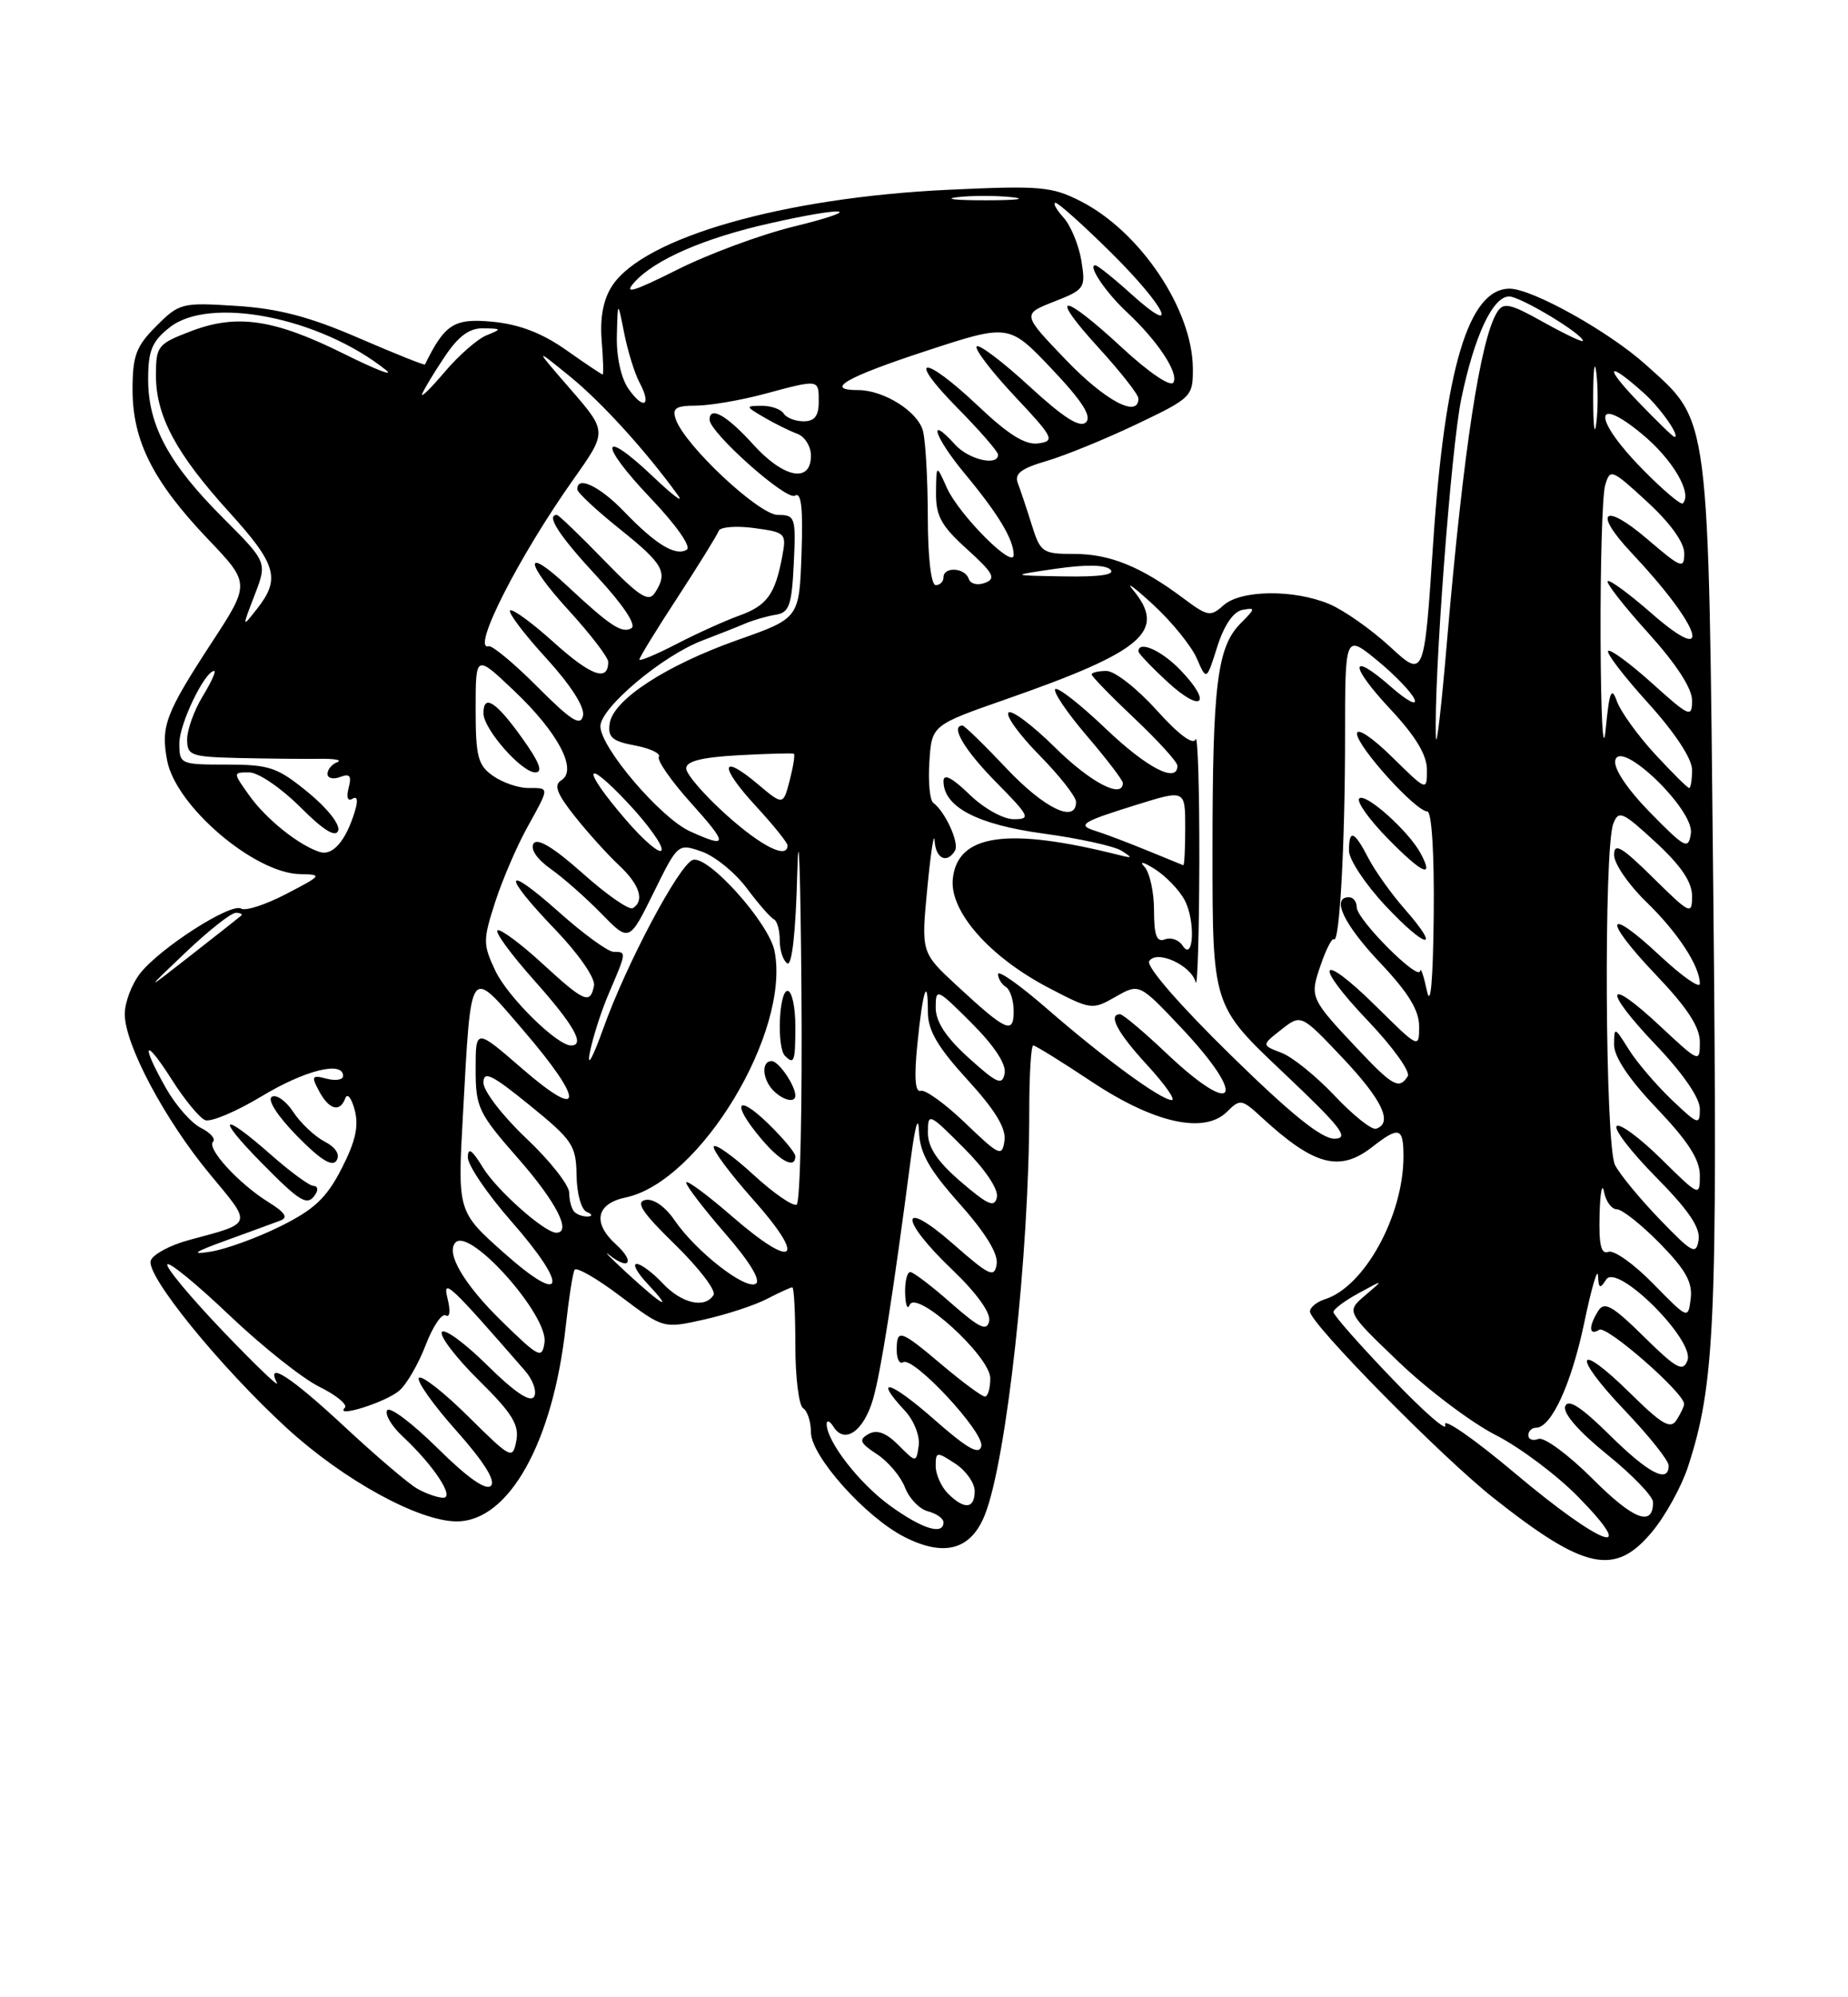<?xml version="1.0" encoding="UTF-8" standalone="no"?>
<!DOCTYPE svg PUBLIC "-//W3C//DTD SVG 1.1//EN" "http://www.w3.org/Graphics/SVG/1.1/DTD/svg11.dtd" >
<svg xmlns="http://www.w3.org/2000/svg" xmlns:xlink="http://www.w3.org/1999/xlink" version="1.1" viewBox="0 0 237 256">
 <g >
 <path fill="currentColor"
d=" M 211.92 196.28 C 213.61 194.24 215.65 190.52 216.47 188.03 C 219.94 177.40 220.28 169.62 219.72 113.97 C 219.09 52.14 219.35 54.20 211.05 46.73 C 206.33 42.49 196.49 37.00 193.60 37.00 C 188.34 37.00 185.30 47.15 183.79 69.71 C 182.65 86.93 182.65 86.93 178.26 82.89 C 175.85 80.67 172.35 78.21 170.47 77.42 C 165.90 75.51 159.10 75.60 156.89 77.60 C 155.26 79.07 154.87 79.01 151.81 76.72 C 146.37 72.64 142.35 71.00 137.79 71.00 C 133.69 71.00 133.43 70.82 132.31 67.25 C 131.67 65.19 130.86 62.79 130.53 61.92 C 130.07 60.72 130.96 60.04 134.21 59.09 C 136.57 58.40 141.76 56.28 145.75 54.38 C 152.84 51.00 153.00 50.84 152.98 47.21 C 152.93 39.67 146.24 29.69 138.61 25.80 C 134.88 23.90 133.43 23.77 121.52 24.33 C 100.44 25.33 82.56 30.44 78.51 36.63 C 77.38 38.35 76.93 40.67 77.16 43.61 C 77.36 46.02 77.41 48.00 77.29 48.00 C 77.16 48.00 75.05 46.59 72.60 44.86 C 69.54 42.70 66.60 41.57 63.18 41.24 C 58.23 40.77 57.05 41.52 54.50 46.72 C 54.44 46.85 50.60 45.31 45.97 43.31 C 39.70 40.60 35.72 39.55 30.33 39.21 C 23.33 38.76 23.00 38.84 20.05 41.79 C 17.44 44.40 17.00 45.59 17.00 49.96 C 17.00 56.50 19.64 61.73 26.67 69.10 C 32.10 74.79 32.10 74.79 27.10 82.44 C 21.23 91.44 20.61 93.08 21.43 97.45 C 22.52 103.31 32.63 111.94 38.50 112.04 C 41.38 112.09 41.31 112.19 36.71 114.58 C 34.08 115.95 31.48 116.80 30.93 116.46 C 29.64 115.66 20.56 121.48 17.98 124.75 C 16.89 126.14 16.00 128.49 16.00 129.98 C 16.00 133.88 21.15 143.55 26.92 150.50 C 32.41 157.10 32.53 156.71 24.20 158.95 C 21.83 159.59 19.64 160.76 19.34 161.56 C 18.63 163.40 28.19 175.16 36.79 183.05 C 44.08 189.72 53.70 195.00 58.58 195.00 C 65.27 195.00 70.93 184.85 72.56 169.95 C 72.95 166.40 73.45 163.17 73.69 162.76 C 73.92 162.35 76.58 163.88 79.59 166.16 C 85.08 170.30 85.08 170.30 90.30 169.13 C 93.16 168.49 96.80 167.30 98.37 166.48 C 99.94 165.67 101.40 165.00 101.61 165.00 C 101.83 165.00 102.00 168.35 102.00 172.44 C 102.00 176.53 102.45 180.16 103.00 180.50 C 103.55 180.84 104.00 182.23 104.00 183.58 C 104.00 186.62 110.99 194.45 115.98 196.99 C 121.10 199.60 124.52 198.66 126.31 194.15 C 129.10 187.11 132.00 160.72 132.00 142.35 C 132.00 137.76 132.23 134.00 132.51 134.00 C 132.79 134.00 136.15 136.08 139.97 138.62 C 148.02 143.97 154.46 145.40 157.38 142.48 C 159.03 140.83 159.25 140.86 161.81 143.22 C 168.53 149.41 171.81 150.28 176.00 147.00 C 179.43 144.32 180.00 144.49 179.99 148.25 C 179.98 155.83 174.98 164.92 169.94 166.52 C 168.87 166.86 168.00 167.57 168.00 168.10 C 168.00 169.61 184.81 186.67 191.50 191.97 C 203.25 201.27 207.13 202.09 211.92 196.28 Z  M 194.35 188.88 C 189.04 184.41 184.98 181.60 185.34 182.63 C 185.70 183.66 182.62 180.98 178.50 176.67 C 174.37 172.37 171.00 168.55 171.01 168.17 C 171.01 167.80 172.47 166.71 174.26 165.74 C 177.50 163.97 177.50 163.97 175.07 166.04 C 172.64 168.11 172.64 168.11 179.40 174.58 C 183.12 178.14 188.71 182.35 191.83 183.94 C 194.95 185.53 199.73 189.12 202.46 191.92 C 210.37 200.01 205.37 198.14 194.35 188.88 Z  M 114.12 192.97 C 110.17 190.11 105.99 184.71 106.02 182.50 C 106.03 181.95 106.43 182.13 106.91 182.90 C 108.34 185.15 110.79 183.41 111.97 179.31 C 112.98 175.79 114.54 165.85 116.81 148.50 C 117.38 144.16 117.78 142.85 117.86 145.05 C 117.97 147.80 119.14 149.88 123.07 154.29 C 126.36 157.98 128.03 160.69 127.82 162.02 C 127.54 163.83 126.91 163.54 122.25 159.45 C 115.35 153.40 115.24 156.18 122.11 162.73 C 125.23 165.71 127.08 168.27 126.86 169.31 C 126.57 170.68 125.65 170.25 122.00 167.05 C 119.53 164.87 117.16 163.07 116.75 163.04 C 116.34 163.02 116.04 164.24 116.08 165.75 C 116.12 167.26 116.38 167.94 116.66 167.26 C 117.49 165.21 127.00 173.86 127.00 176.66 C 127.00 177.95 126.69 179.00 126.31 179.00 C 125.94 179.00 123.49 177.20 120.88 175.00 C 115.43 170.40 115.00 170.26 115.00 173.06 C 115.00 174.19 115.37 174.89 115.83 174.60 C 117.13 173.80 126.23 183.57 125.85 185.36 C 125.59 186.55 124.06 185.68 119.75 181.89 C 114.18 176.99 111.87 176.33 116.07 180.84 C 117.21 182.07 117.99 184.05 117.82 185.28 C 117.50 187.50 117.50 187.50 115.22 185.22 C 113.63 183.63 112.47 183.20 111.39 183.80 C 110.09 184.53 110.27 184.95 112.47 186.39 C 113.91 187.33 115.52 189.25 116.06 190.65 C 116.59 192.05 117.92 193.43 119.01 193.71 C 120.11 194.00 121.00 194.63 121.00 195.12 C 121.00 196.82 118.26 195.97 114.12 192.97 Z  M 204.26 189.56 C 201.16 186.46 198.03 184.16 197.31 184.43 C 196.59 184.71 196.00 184.50 196.00 183.97 C 196.00 183.44 196.44 183.00 196.98 183.00 C 198.95 183.00 201.52 177.41 203.17 169.56 C 204.09 165.13 204.89 162.40 204.94 163.50 C 205.02 165.16 205.19 165.25 205.99 164.00 C 207.38 161.82 217.40 171.80 216.41 174.38 C 215.83 175.89 215.00 175.44 210.83 171.33 C 206.81 167.37 205.76 166.77 204.98 168.00 C 203.70 170.03 203.76 171.27 205.10 170.44 C 206.06 169.85 216.02 178.56 215.98 179.96 C 215.98 180.26 215.54 181.17 215.02 182.00 C 214.25 183.23 213.17 182.61 209.06 178.56 C 202.08 171.69 201.51 173.58 208.38 180.79 C 211.47 184.03 214.00 187.20 214.00 187.84 C 214.00 190.20 211.43 188.87 206.42 183.92 C 202.79 180.34 201.12 179.25 200.74 180.24 C 200.40 181.11 202.42 183.44 206.10 186.42 C 209.35 189.04 212.00 191.80 212.00 192.54 C 212.00 195.76 209.50 194.80 204.26 189.56 Z  M 121.57 191.43 C 120.71 190.56 120.00 188.98 120.00 187.91 C 120.00 186.05 120.13 186.04 122.50 187.59 C 123.88 188.49 125.00 190.08 125.00 191.12 C 125.00 193.41 123.68 193.53 121.57 191.43 Z  M 53.50 190.80 C 52.40 190.18 48.19 186.59 44.15 182.83 C 37.26 176.43 34.06 174.36 35.51 177.25 C 35.85 177.94 32.74 174.95 28.59 170.62 C 24.44 166.28 21.23 162.43 21.46 162.06 C 21.69 161.69 25.27 164.63 29.43 168.59 C 33.58 172.54 38.77 176.67 40.96 177.75 C 43.15 178.83 44.62 180.05 44.22 180.44 C 42.85 181.82 49.51 179.72 51.21 178.24 C 52.16 177.42 53.68 174.79 54.59 172.40 C 55.51 170.00 56.67 168.29 57.17 168.60 C 57.69 168.93 57.79 168.01 57.40 166.45 C 56.71 163.70 57.65 164.57 67.32 175.68 C 68.36 176.87 68.88 178.38 68.49 179.02 C 68.01 179.80 65.98 178.44 62.50 175.00 C 59.61 172.14 56.98 170.22 56.67 170.73 C 56.35 171.24 58.48 174.02 61.39 176.90 C 65.67 181.11 66.60 182.62 66.22 184.65 C 65.75 187.10 65.57 187.01 60.06 181.56 C 56.94 178.47 54.09 176.24 53.73 176.60 C 53.37 176.96 55.52 180.01 58.51 183.36 C 62.05 187.34 63.60 189.80 62.96 190.44 C 62.32 191.08 59.94 189.40 56.11 185.61 C 52.88 182.42 49.98 180.23 49.65 180.76 C 49.33 181.28 50.22 182.79 51.63 184.10 C 55.63 187.83 58.38 192.01 56.82 191.97 C 56.09 191.95 54.60 191.43 53.50 190.80 Z  M 64.38 169.38 C 59.49 164.61 57.11 160.56 58.43 159.24 C 60.32 157.35 70.34 168.62 69.83 172.07 C 69.52 174.21 69.14 174.02 64.38 169.38 Z  M 212.02 164.54 C 209.56 162.02 206.97 160.18 206.27 160.45 C 205.33 160.81 205.04 159.57 205.14 155.72 C 205.21 152.85 205.47 151.51 205.71 152.75 C 205.94 153.99 206.69 155.00 207.36 155.00 C 208.03 155.00 210.51 156.97 212.87 159.37 C 216.16 162.72 217.08 164.36 216.83 166.42 C 216.50 169.11 216.50 169.11 212.02 164.54 Z  M 80.46 163.22 C 78.23 161.17 77.22 160.13 78.21 160.91 C 80.75 162.90 81.43 161.70 79.01 159.51 C 75.94 156.73 76.45 154.27 80.25 153.48 C 89.77 151.48 101.40 132.24 99.33 121.89 C 98.60 118.26 90.80 109.57 88.85 110.22 C 87.10 110.80 80.29 123.62 77.36 131.85 C 76.05 135.51 75.27 136.94 75.62 135.04 C 75.97 133.14 77.09 129.61 78.13 127.21 C 80.36 122.01 80.36 122.00 78.70 122.00 C 77.98 122.00 74.83 119.71 71.70 116.92 C 64.55 110.55 64.28 111.94 71.25 119.19 C 74.24 122.31 76.36 125.38 76.18 126.33 C 75.70 128.78 74.96 128.47 69.53 123.48 C 66.83 121.00 64.25 119.08 63.82 119.23 C 63.38 119.38 65.49 122.27 68.51 125.66 C 73.62 131.39 75.09 134.00 73.23 134.00 C 71.43 134.00 65.13 127.79 63.54 124.45 C 61.93 121.05 61.93 120.51 63.49 115.66 C 64.41 112.82 66.25 108.53 67.58 106.12 C 70.52 100.80 70.52 101.00 67.72 101.00 C 66.47 101.00 64.44 100.30 63.22 99.44 C 61.29 98.09 61.00 96.99 61.00 90.87 C 61.00 83.86 61.00 83.86 65.91 88.52 C 71.55 93.85 74.11 98.69 72.00 100.00 C 70.99 100.62 71.39 101.70 73.74 104.66 C 75.42 106.77 77.97 109.59 79.40 110.92 C 82.03 113.38 82.70 115.45 81.16 116.40 C 80.69 116.69 77.80 114.68 74.73 111.94 C 71.00 108.62 68.90 107.35 68.42 108.13 C 67.99 108.83 68.87 110.13 70.60 111.35 C 72.19 112.47 75.12 115.05 77.09 117.07 C 80.69 120.76 80.69 120.76 83.82 114.42 C 86.93 108.10 86.95 108.09 90.00 109.15 C 91.69 109.74 94.29 111.86 95.78 113.86 C 97.28 115.86 98.84 117.65 99.25 117.83 C 99.66 118.02 100.00 119.23 100.00 120.52 C 100.00 121.82 100.44 123.15 100.97 123.48 C 101.57 123.85 102.06 119.39 102.25 111.79 C 102.43 105.03 102.66 111.74 102.78 126.69 C 102.90 141.65 102.63 154.11 102.17 154.39 C 101.72 154.67 99.23 152.96 96.65 150.59 C 94.06 148.21 91.76 146.57 91.54 146.94 C 91.31 147.31 93.58 150.37 96.58 153.74 C 103.51 161.51 101.93 162.87 93.97 155.98 C 90.69 153.13 88.00 151.15 88.00 151.57 C 88.00 152.00 90.26 154.94 93.01 158.11 C 96.12 161.68 97.61 164.12 96.93 164.54 C 95.60 165.37 89.24 160.40 86.50 156.39 C 85.31 154.65 83.80 153.60 82.78 153.80 C 81.46 154.06 82.36 155.42 86.60 159.55 C 89.65 162.53 91.86 165.42 91.51 165.98 C 90.41 167.76 87.43 167.08 85.00 164.50 C 83.71 163.12 82.20 162.00 81.65 162.00 C 81.10 162.00 81.71 163.12 83.00 164.50 C 86.45 168.17 85.10 167.49 80.46 163.22 Z  M 102.00 148.20 C 102.00 147.75 100.42 145.87 98.50 144.00 C 94.43 140.06 93.79 141.41 97.59 145.92 C 100.08 148.89 102.00 149.87 102.00 148.20 Z  M 102.00 140.43 C 102.00 139.13 99.86 136.00 98.96 136.00 C 97.61 136.00 97.76 138.36 99.20 139.80 C 100.45 141.05 102.00 141.40 102.00 140.43 Z  M 102.00 131.50 C 102.00 129.03 101.55 127.00 101.00 127.00 C 99.90 127.00 99.60 134.27 100.67 135.33 C 101.85 136.51 102.00 136.08 102.00 131.50 Z  M 66.89 94.50 C 63.59 89.90 62.00 88.90 62.00 91.42 C 62.00 93.44 66.88 99.00 68.65 99.00 C 69.69 99.00 69.17 97.67 66.89 94.50 Z  M 64.59 160.55 C 58.68 155.29 58.68 155.29 59.37 142.90 C 60.45 123.44 60.11 123.91 67.10 132.04 C 74.98 141.19 74.93 143.87 67.00 137.00 C 61.00 131.80 61.00 131.80 61.00 137.04 C 61.00 141.96 61.33 142.65 66.50 148.54 C 71.33 154.05 73.36 158.00 71.34 158.00 C 69.84 158.00 63.69 152.54 61.92 149.63 C 60.52 147.35 60.01 147.00 60.00 148.35 C 60.00 149.36 62.51 153.05 65.58 156.55 C 73.05 165.06 72.44 167.54 64.59 160.55 Z  M 29.00 158.99 C 32.02 157.89 35.15 156.75 35.94 156.45 C 36.99 156.06 36.57 155.41 34.44 154.09 C 30.64 151.73 26.47 147.20 27.32 146.34 C 27.69 145.98 26.99 145.18 25.77 144.57 C 24.54 143.96 22.53 141.67 21.29 139.48 C 17.99 133.66 18.50 132.82 22.00 138.33 C 23.65 140.93 25.59 143.29 26.31 143.57 C 27.04 143.85 30.28 142.48 33.51 140.54 C 39.09 137.17 44.00 135.94 44.00 137.91 C 44.00 138.40 43.05 138.56 41.89 138.26 C 39.99 137.76 39.89 137.93 40.92 139.85 C 42.21 142.26 43.60 142.63 44.29 140.75 C 44.55 140.06 45.09 140.75 45.49 142.28 C 46.04 144.33 45.59 146.32 43.81 149.78 C 41.87 153.56 40.30 155.03 35.94 157.19 C 32.95 158.67 28.93 160.13 27.00 160.43 C 24.37 160.85 24.86 160.49 29.00 158.99 Z  M 40.50 153.00 C 40.84 152.45 40.70 152.00 40.20 152.00 C 39.69 152.00 37.24 150.20 34.74 148.00 C 28.37 142.39 27.60 143.01 33.50 149.00 C 38.61 154.19 39.46 154.68 40.50 153.00 Z  M 41.60 146.30 C 40.33 145.63 38.53 143.93 37.60 142.51 C 36.67 141.10 35.44 140.23 34.86 140.58 C 34.25 140.97 35.59 143.04 38.10 145.61 C 41.11 148.67 42.62 149.61 43.16 148.75 C 43.64 147.97 43.06 147.06 41.60 146.30 Z  M 212.87 156.30 C 210.32 153.66 207.73 150.52 207.12 149.32 C 205.85 146.83 205.66 108.73 206.90 105.57 C 207.58 103.81 208.08 104.03 212.33 107.95 C 215.57 110.94 217.00 113.04 217.00 114.84 C 217.00 117.31 216.77 117.20 212.00 112.50 C 207.96 108.52 207.00 107.96 207.00 109.58 C 207.00 110.69 208.84 113.37 211.08 115.55 C 215.15 119.48 218.00 123.83 218.00 126.09 C 218.00 126.74 215.72 125.14 212.93 122.54 C 205.89 115.95 205.46 117.70 212.34 124.92 C 216.37 129.14 218.00 131.63 218.00 133.56 C 218.00 136.24 217.94 136.22 212.93 131.54 C 205.89 124.95 205.46 126.70 212.34 133.92 C 215.82 137.56 218.00 140.73 218.00 142.12 C 218.00 144.27 217.80 144.20 214.38 140.95 C 212.39 139.05 209.91 136.15 208.88 134.50 C 207.06 131.59 207.01 131.57 207.00 133.91 C 207.00 135.47 208.94 138.36 212.50 142.09 C 216.47 146.25 218.00 148.63 218.00 150.64 C 218.00 153.40 217.96 153.39 213.02 148.52 C 210.29 145.83 207.72 143.94 207.33 144.34 C 206.94 144.73 209.22 147.68 212.39 150.89 C 216.54 155.09 218.08 157.35 217.84 158.92 C 217.53 160.89 217.05 160.63 212.87 156.30 Z  M 73.67 155.33 C 73.30 154.97 73.00 153.87 73.00 152.89 C 73.00 151.91 70.53 148.77 67.50 145.91 C 64.47 143.05 62.00 139.84 62.00 138.78 C 62.00 137.19 63.06 137.71 67.94 141.67 C 73.44 146.14 73.89 146.81 73.94 150.67 C 73.98 153.02 74.55 155.05 75.25 155.34 C 75.95 155.62 76.02 155.88 75.42 155.92 C 74.82 155.96 74.03 155.70 73.67 155.33 Z  M 123.25 151.49 C 120.23 148.90 119.00 147.07 119.00 145.19 C 119.00 142.59 119.11 142.63 123.60 147.13 C 126.31 149.83 128.06 152.43 127.85 153.43 C 127.56 154.83 126.74 154.48 123.25 151.49 Z  M 123.81 143.96 C 121.23 141.48 118.65 139.62 118.07 139.81 C 117.36 140.05 117.22 138.08 117.65 133.83 C 118.34 126.89 119.00 124.91 119.00 129.75 C 119.00 132.07 120.27 134.23 124.07 138.39 C 127.63 142.28 129.05 144.62 128.82 146.20 C 128.52 148.31 128.18 148.15 123.81 143.96 Z  M 157.76 135.16 C 151.27 128.81 146.97 123.85 147.38 123.20 C 148.31 121.69 152.75 123.69 153.34 125.89 C 153.57 126.78 153.78 119.85 153.81 110.50 C 153.83 101.15 153.61 94.07 153.33 94.76 C 153.02 95.55 151.13 94.14 148.32 91.01 C 145.84 88.26 142.96 86.00 141.91 86.00 C 140.86 86.00 140.00 86.20 140.00 86.44 C 140.00 86.69 142.47 89.23 145.50 92.09 C 148.53 94.95 151.00 97.67 151.00 98.15 C 151.00 100.46 147.09 98.44 141.79 93.38 C 138.55 90.29 135.65 88.02 135.33 88.33 C 135.02 88.65 136.84 91.34 139.38 94.31 C 141.92 97.28 144.00 100.00 144.00 100.36 C 144.00 102.46 139.84 100.29 135.31 95.81 C 132.41 92.95 129.73 90.94 129.34 91.33 C 128.94 91.72 130.73 94.19 133.31 96.81 C 135.89 99.43 138.00 102.12 138.00 102.78 C 138.00 105.59 133.95 103.64 129.09 98.50 C 126.23 95.47 123.69 93.00 123.44 93.00 C 121.83 93.00 123.68 96.13 127.71 100.22 C 132.07 104.64 132.24 105.00 130.01 105.00 C 128.65 105.00 126.16 103.61 124.30 101.80 C 122.08 99.65 121.00 99.11 121.00 100.13 C 121.00 103.42 125.33 105.69 133.81 106.84 C 138.38 107.46 142.88 108.45 143.81 109.03 C 145.29 109.97 145.26 110.03 143.50 109.59 C 129.17 105.98 122.75 106.91 122.19 112.69 C 121.79 116.85 126.94 122.68 134.52 126.63 C 139.91 129.44 140.08 129.47 143.07 127.76 C 146.11 126.03 146.11 126.03 151.52 131.76 C 160.09 140.85 158.53 143.46 149.59 135.00 C 146.69 132.25 144.01 130.00 143.65 130.00 C 142.04 130.00 143.32 132.39 147.13 136.52 C 149.40 138.99 150.81 141.00 150.28 141.00 C 148.89 141.00 141.58 135.64 134.25 129.27 C 130.81 126.28 128.00 124.29 128.00 124.86 C 128.00 125.42 128.45 126.16 129.00 126.50 C 129.55 126.84 130.00 128.24 130.00 129.61 C 130.00 132.63 129.06 132.20 122.67 126.29 C 118.13 122.08 118.13 122.08 118.93 113.79 C 119.37 109.23 119.79 106.51 119.86 107.75 C 120.00 110.06 121.42 110.75 122.47 109.04 C 123.07 108.08 121.23 104.04 119.69 102.90 C 119.24 102.58 119.02 100.20 119.19 97.63 C 119.50 92.95 119.50 92.95 129.00 89.63 C 146.69 83.46 149.68 80.88 145.28 75.58 C 144.33 74.44 145.50 75.30 147.89 77.50 C 150.28 79.70 152.79 82.80 153.48 84.38 C 154.73 87.26 154.73 87.26 156.11 82.89 C 156.99 80.12 158.18 78.39 159.34 78.17 C 161.04 77.85 161.02 77.98 159.15 79.85 C 156.09 82.91 155.50 87.63 155.50 109.19 C 155.50 128.89 155.50 128.89 164.50 137.40 C 172.00 144.49 173.11 145.91 171.17 145.95 C 169.51 145.99 165.61 142.85 157.76 135.16 Z  M 151.42 85.92 C 148.99 83.38 146.00 82.04 146.00 83.49 C 146.00 83.75 147.69 85.52 149.75 87.42 C 154.14 91.46 155.53 90.21 151.42 85.92 Z  M 171.18 140.46 C 168.82 137.96 165.75 135.47 164.34 134.94 C 161.78 133.96 161.78 133.96 164.32 131.97 C 166.86 129.97 166.86 129.97 172.18 135.59 C 177.27 140.98 178.68 143.94 176.48 144.67 C 175.92 144.86 173.54 142.96 171.18 140.46 Z  M 124.24 135.60 C 121.31 132.95 120.00 130.96 120.00 129.15 C 120.00 126.61 120.14 126.67 124.60 131.13 C 127.51 134.03 129.07 136.41 128.84 137.58 C 128.54 139.17 127.88 138.89 124.24 135.60 Z  M 174.40 134.75 C 167.97 127.94 167.94 127.87 169.37 123.70 C 170.07 121.65 170.84 120.17 171.07 120.39 C 171.79 121.08 172.50 108.21 172.50 94.39 C 172.50 81.27 172.50 81.27 176.66 84.68 C 178.95 86.56 181.09 88.80 181.42 89.66 C 181.75 90.52 180.40 89.80 178.41 88.05 C 173.04 83.34 173.00 85.23 178.35 90.94 C 181.55 94.37 183.00 96.77 183.00 98.67 C 183.00 101.42 183.00 101.42 178.50 97.00 C 175.96 94.50 174.01 93.22 174.03 94.04 C 174.05 95.70 181.57 104.00 183.04 104.00 C 183.61 104.00 183.95 109.32 183.87 117.25 C 183.78 125.74 183.47 129.24 183.00 127.00 C 182.59 125.08 182.20 123.93 182.13 124.45 C 181.94 125.82 174.00 117.85 174.00 116.30 C 174.00 115.58 173.55 115.00 173.00 115.00 C 170.68 115.00 172.33 118.47 177.00 123.41 C 180.61 127.22 182.00 129.49 182.00 131.56 C 182.00 134.41 181.96 134.40 176.52 129.02 C 169.16 121.75 168.27 123.34 175.48 130.89 C 178.62 134.19 180.90 137.36 180.54 137.94 C 179.47 139.66 178.63 139.22 174.40 134.75 Z  M 180.15 116.52 C 178.44 114.57 176.34 111.63 175.49 109.99 C 173.68 106.48 173.00 106.22 173.00 109.04 C 173.00 110.17 175.09 113.32 177.65 116.06 C 182.87 121.64 184.99 122.03 180.15 116.52 Z  M 182.17 109.34 C 180.62 106.49 175.10 101.56 174.32 102.34 C 173.94 102.73 175.59 105.05 178.00 107.50 C 182.42 112.01 183.99 112.70 182.17 109.34 Z  M 23.82 122.06 C 26.75 119.28 29.63 117.00 30.24 117.00 C 30.84 117.00 31.15 117.17 30.92 117.37 C 30.69 117.57 27.80 119.85 24.50 122.43 C 18.50 127.12 18.50 127.12 23.82 122.06 Z  M 151.65 121.18 C 151.18 120.46 150.17 120.11 149.40 120.40 C 148.34 120.81 148.00 119.91 148.00 116.67 C 148.00 114.32 147.44 111.80 146.75 111.07 C 146.06 110.34 146.66 110.48 148.08 111.38 C 149.51 112.28 151.23 114.07 151.92 115.36 C 153.34 118.00 153.08 123.41 151.65 121.18 Z  M 147.00 108.96 C 144.53 107.95 141.65 106.86 140.61 106.54 C 138.04 105.75 138.60 105.38 145.80 103.14 C 152.00 101.21 152.00 101.21 152.00 106.10 C 152.00 108.80 151.89 110.96 151.75 110.90 C 151.61 110.85 149.47 109.97 147.00 108.96 Z  M 41.00 109.20 C 38.30 108.33 34.12 104.98 31.97 101.96 C 29.86 99.00 29.86 99.00 31.96 99.00 C 33.11 99.00 36.03 100.98 38.46 103.40 C 41.44 106.39 43.02 107.38 43.37 106.48 C 43.66 105.72 42.00 103.60 39.52 101.57 C 35.58 98.35 34.58 98.00 29.08 98.00 C 23.11 98.00 23.00 97.95 23.00 95.25 C 23.01 92.75 26.27 86.00 27.47 86.00 C 27.75 86.00 27.08 87.46 25.99 89.25 C 24.90 91.04 24.01 93.51 24.00 94.75 C 24.00 96.85 24.46 97.01 30.75 97.16 C 34.46 97.24 39.08 97.29 41.00 97.26 C 42.92 97.23 43.94 97.42 43.25 97.69 C 42.56 97.95 42.00 98.63 42.00 99.19 C 42.00 99.75 42.73 99.93 43.62 99.59 C 44.87 99.11 45.12 99.44 44.71 100.99 C 44.40 102.20 44.59 102.75 45.20 102.38 C 45.85 101.98 45.95 102.60 45.47 104.12 C 44.32 107.83 42.64 109.73 41.00 109.20 Z  M 80.25 105.06 C 74.54 98.44 74.81 96.82 80.60 103.00 C 83.13 105.70 85.04 108.38 84.85 108.96 C 84.66 109.53 82.59 107.78 80.25 105.06 Z  M 93.11 104.41 C 90.30 101.88 88.00 99.22 88.00 98.49 C 88.00 97.56 90.01 97.06 94.75 96.80 C 98.46 96.60 101.64 96.51 101.81 96.61 C 101.98 96.70 101.74 98.23 101.28 100.01 C 100.44 103.24 100.44 103.24 97.18 100.50 C 92.37 96.45 92.20 98.18 96.91 103.29 C 99.16 105.73 101.00 108.01 101.00 108.36 C 101.00 110.17 97.66 108.50 93.11 104.41 Z  M 211.65 104.17 C 208.73 101.19 206.94 98.54 207.15 97.48 C 207.72 94.58 217.31 103.80 216.85 106.81 C 216.53 108.94 216.15 108.75 211.65 104.17 Z  M 88.50 106.56 C 84.72 104.85 77.00 95.80 77.00 93.09 C 77.00 90.72 84.98 84.01 90.12 82.08 C 91.98 81.37 94.40 80.42 95.50 79.95 C 96.60 79.48 98.40 78.96 99.50 78.79 C 101.21 78.52 101.54 77.59 101.80 72.24 C 102.08 66.29 101.99 66.00 99.76 66.00 C 97.34 66.00 87.84 57.11 86.67 53.75 C 86.17 52.32 86.65 52.00 89.28 51.99 C 91.05 51.98 94.97 51.31 98.00 50.50 C 105.11 48.59 105.00 48.58 105.00 51.50 C 105.00 53.31 104.46 54.00 103.06 54.00 C 101.99 54.00 100.84 53.55 100.50 53.00 C 100.16 52.45 98.90 52.01 97.69 52.01 C 95.57 52.03 95.58 52.08 98.00 53.50 C 99.38 54.31 101.29 55.25 102.25 55.60 C 103.21 55.95 104.00 57.21 104.00 58.40 C 104.00 61.98 100.49 61.29 96.56 56.93 C 93.22 53.24 91.00 51.98 91.00 53.79 C 91.00 55.44 100.85 64.21 101.95 63.53 C 102.77 63.02 103.00 65.10 102.79 71.04 C 102.50 79.24 102.50 79.24 94.62 82.02 C 85.42 85.27 78.63 89.69 78.19 92.73 C 77.93 94.50 78.52 95.01 81.43 95.55 C 83.38 95.92 84.76 96.57 84.50 97.01 C 84.23 97.44 86.07 100.09 88.60 102.90 C 93.42 108.26 93.40 108.78 88.50 106.56 Z  M 212.24 96.65 C 210.03 94.25 207.84 91.21 207.37 89.90 C 206.66 87.93 206.40 88.58 205.92 93.50 C 205.59 96.94 205.31 92.03 205.27 82.00 C 205.23 72.38 205.49 63.48 205.85 62.23 C 206.48 60.03 206.66 60.10 211.25 64.32 C 214.20 67.03 216.00 69.53 216.00 70.92 C 216.00 72.98 215.62 72.83 211.25 69.09 C 205.67 64.32 204.24 65.55 209.22 70.84 C 218.18 80.35 219.98 85.76 211.80 78.61 C 208.94 76.11 206.41 74.25 206.18 74.49 C 205.95 74.72 208.28 77.71 211.38 81.13 C 214.95 85.08 217.00 88.22 217.00 89.76 C 217.00 92.04 216.69 91.91 211.86 87.56 C 209.03 85.02 206.50 83.16 206.24 83.43 C 205.97 83.70 208.28 86.71 211.38 90.13 C 214.82 93.93 217.00 97.24 217.00 98.67 C 217.00 99.95 216.83 101.00 216.63 101.00 C 216.42 101.00 214.45 99.04 212.24 96.65 Z  M 184.15 94.50 C 183.86 87.24 186.10 57.37 187.41 51.09 C 189.10 43.00 191.44 38.00 193.55 38.00 C 194.99 38.00 203.00 42.82 203.00 43.69 C 203.00 43.92 200.74 42.85 197.97 41.31 C 193.67 38.90 192.81 38.71 192.01 40.00 C 189.85 43.43 187.67 57.72 185.59 82.00 C 184.87 90.53 184.22 96.15 184.15 94.50 Z  M 68.94 88.05 C 65.95 85.05 63.13 82.70 62.67 82.83 C 60.37 83.45 66.53 71.33 73.56 61.41 C 77.87 55.32 77.87 55.32 73.19 49.92 C 68.50 44.52 68.50 44.52 73.07 48.23 C 77.16 51.55 82.90 57.87 86.96 63.50 C 87.75 64.60 86.29 63.50 83.72 61.06 C 76.96 54.65 76.74 56.83 83.44 63.85 C 86.69 67.26 88.68 70.08 88.08 70.45 C 86.65 71.34 84.11 69.80 80.05 65.58 C 76.90 62.30 73.93 60.90 74.05 62.75 C 74.07 63.16 76.55 65.46 79.55 67.86 C 85.13 72.33 85.70 73.38 83.98 76.00 C 83.17 77.23 81.99 76.47 77.41 71.75 C 74.34 68.59 71.64 66.00 71.42 66.00 C 69.98 66.00 71.70 68.65 76.53 73.86 C 79.87 77.46 81.64 80.10 80.99 80.51 C 79.79 81.25 78.24 80.23 72.77 75.12 C 67.11 69.83 67.24 72.01 72.96 78.26 C 75.73 81.30 78.00 84.25 78.00 84.83 C 78.00 87.42 75.83 86.65 71.06 82.37 C 68.24 79.82 65.70 77.97 65.42 78.25 C 65.14 78.52 67.22 81.27 70.04 84.35 C 73.19 87.80 75.01 90.63 74.77 91.73 C 74.46 93.14 73.27 92.38 68.94 88.05 Z  M 82.00 84.53 C 82.00 84.27 84.21 80.67 86.92 76.53 C 89.62 72.39 91.98 68.57 92.17 68.05 C 92.35 67.54 94.39 67.37 96.70 67.68 C 100.78 68.23 100.88 68.34 100.31 71.37 C 99.40 76.20 98.35 77.63 94.79 78.91 C 92.98 79.56 89.36 81.20 86.75 82.55 C 84.14 83.90 82.00 84.79 82.00 84.53 Z  M 32.65 76.28 C 34.28 72.06 34.28 72.06 28.57 66.35 C 21.64 59.42 19.00 54.53 19.00 48.61 C 19.00 44.93 19.49 43.76 21.75 41.97 C 26.89 37.89 41.00 40.67 49.50 47.43 C 50.60 48.31 48.24 47.40 44.25 45.42 C 35.20 40.91 30.41 40.19 24.49 42.45 C 20.22 44.08 20.00 44.35 20.00 48.12 C 20.00 53.33 22.59 58.15 29.41 65.66 C 35.46 72.33 36.00 74.17 32.99 78.00 C 31.03 80.50 31.03 80.50 32.65 76.28 Z  M 118.99 66.25 C 118.98 61.44 118.70 56.47 118.36 55.21 C 117.69 52.73 113.34 50.00 110.05 50.00 C 105.63 50.00 108.49 48.35 118.71 45.00 C 129.39 41.50 129.39 41.50 134.87 47.27 C 138.78 51.39 140.04 53.36 139.28 54.12 C 138.51 54.89 136.43 53.57 132.02 49.52 C 128.62 46.39 125.58 44.09 125.26 44.40 C 124.95 44.72 127.12 47.57 130.09 50.74 C 135.12 56.09 135.34 56.52 133.18 56.83 C 131.51 57.07 129.36 55.74 125.49 52.08 C 118.38 45.35 116.11 45.52 122.78 52.28 C 125.65 55.19 128.00 57.89 128.00 58.28 C 128.00 59.79 124.23 58.91 122.49 56.99 C 118.83 52.95 119.87 56.07 123.73 60.71 C 128.05 65.91 130.00 69.15 130.00 71.13 C 130.00 73.03 122.96 65.95 121.42 62.50 C 120.08 59.50 120.08 59.50 120.04 63.13 C 120.01 66.13 120.70 67.40 124.03 70.40 C 127.40 73.45 127.78 74.15 126.34 74.70 C 125.37 75.07 124.45 74.85 124.23 74.18 C 123.75 72.75 121.00 72.59 121.00 74.00 C 121.00 74.55 120.55 75.00 120.00 75.00 C 119.41 75.00 118.99 71.41 118.99 66.25 Z  M 135.46 72.89 C 139.25 72.34 141.78 72.38 142.41 73.01 C 143.06 73.66 141.04 73.96 136.45 73.88 C 129.50 73.76 129.50 73.76 135.46 72.89 Z  M 210.69 60.19 C 204.35 53.76 204.23 50.41 210.51 55.57 C 214.47 58.81 217.09 63.24 215.81 64.52 C 215.57 64.76 213.27 62.81 210.69 60.19 Z  M 204.32 51.00 C 204.32 47.42 204.50 45.96 204.72 47.75 C 204.95 49.54 204.95 52.46 204.72 54.25 C 204.50 56.04 204.32 54.58 204.32 51.00 Z  M 209.96 51.36 C 205.61 46.82 206.17 46.21 210.84 50.40 C 212.97 52.31 215.54 56.00 214.74 56.00 C 214.56 56.00 212.41 53.91 209.96 51.36 Z  M 80.60 49.84 C 79.65 48.48 79.04 45.72 79.11 43.03 C 79.22 38.50 79.22 38.50 80.05 42.70 C 80.51 45.02 81.39 47.87 82.02 49.04 C 83.61 52.01 82.55 52.62 80.60 49.84 Z  M 136.71 46.14 C 131.08 40.27 131.08 40.27 135.18 38.66 C 139.13 37.11 139.25 36.93 138.68 33.40 C 138.35 31.40 137.32 28.91 136.39 27.88 C 135.45 26.84 135.00 26.00 135.37 26.00 C 135.74 26.00 138.96 28.89 142.52 32.41 C 149.55 39.37 151.52 43.51 145.00 37.62 C 142.80 35.63 140.75 34.00 140.46 34.00 C 139.46 34.00 141.82 37.50 144.51 40.00 C 148.46 43.68 151.22 47.84 150.48 49.03 C 150.11 49.63 147.30 47.72 143.86 44.53 C 136.13 37.38 134.34 37.40 140.90 44.58 C 143.70 47.65 146.00 50.57 146.00 51.08 C 146.00 53.64 141.74 51.37 136.71 46.14 Z  M 54.14 50.50 C 54.34 49.95 55.62 47.82 57.00 45.76 C 58.80 43.06 60.20 42.04 62.00 42.08 C 64.37 42.12 64.39 42.17 62.39 42.98 C 61.23 43.45 58.82 45.56 57.04 47.66 C 55.25 49.77 53.95 51.05 54.14 50.50 Z  M 81.35 36.19 C 83.94 33.29 90.29 30.52 98.70 28.63 C 108.68 26.37 111.24 26.72 101.79 29.04 C 97.54 30.08 90.79 32.58 86.79 34.60 C 81.20 37.40 79.93 37.77 81.35 36.19 Z  M 122.73 25.28 C 124.50 25.06 127.65 25.05 129.73 25.27 C 131.80 25.49 130.35 25.67 126.50 25.67 C 122.65 25.68 120.95 25.50 122.73 25.28 Z "/>
</g>
</svg>